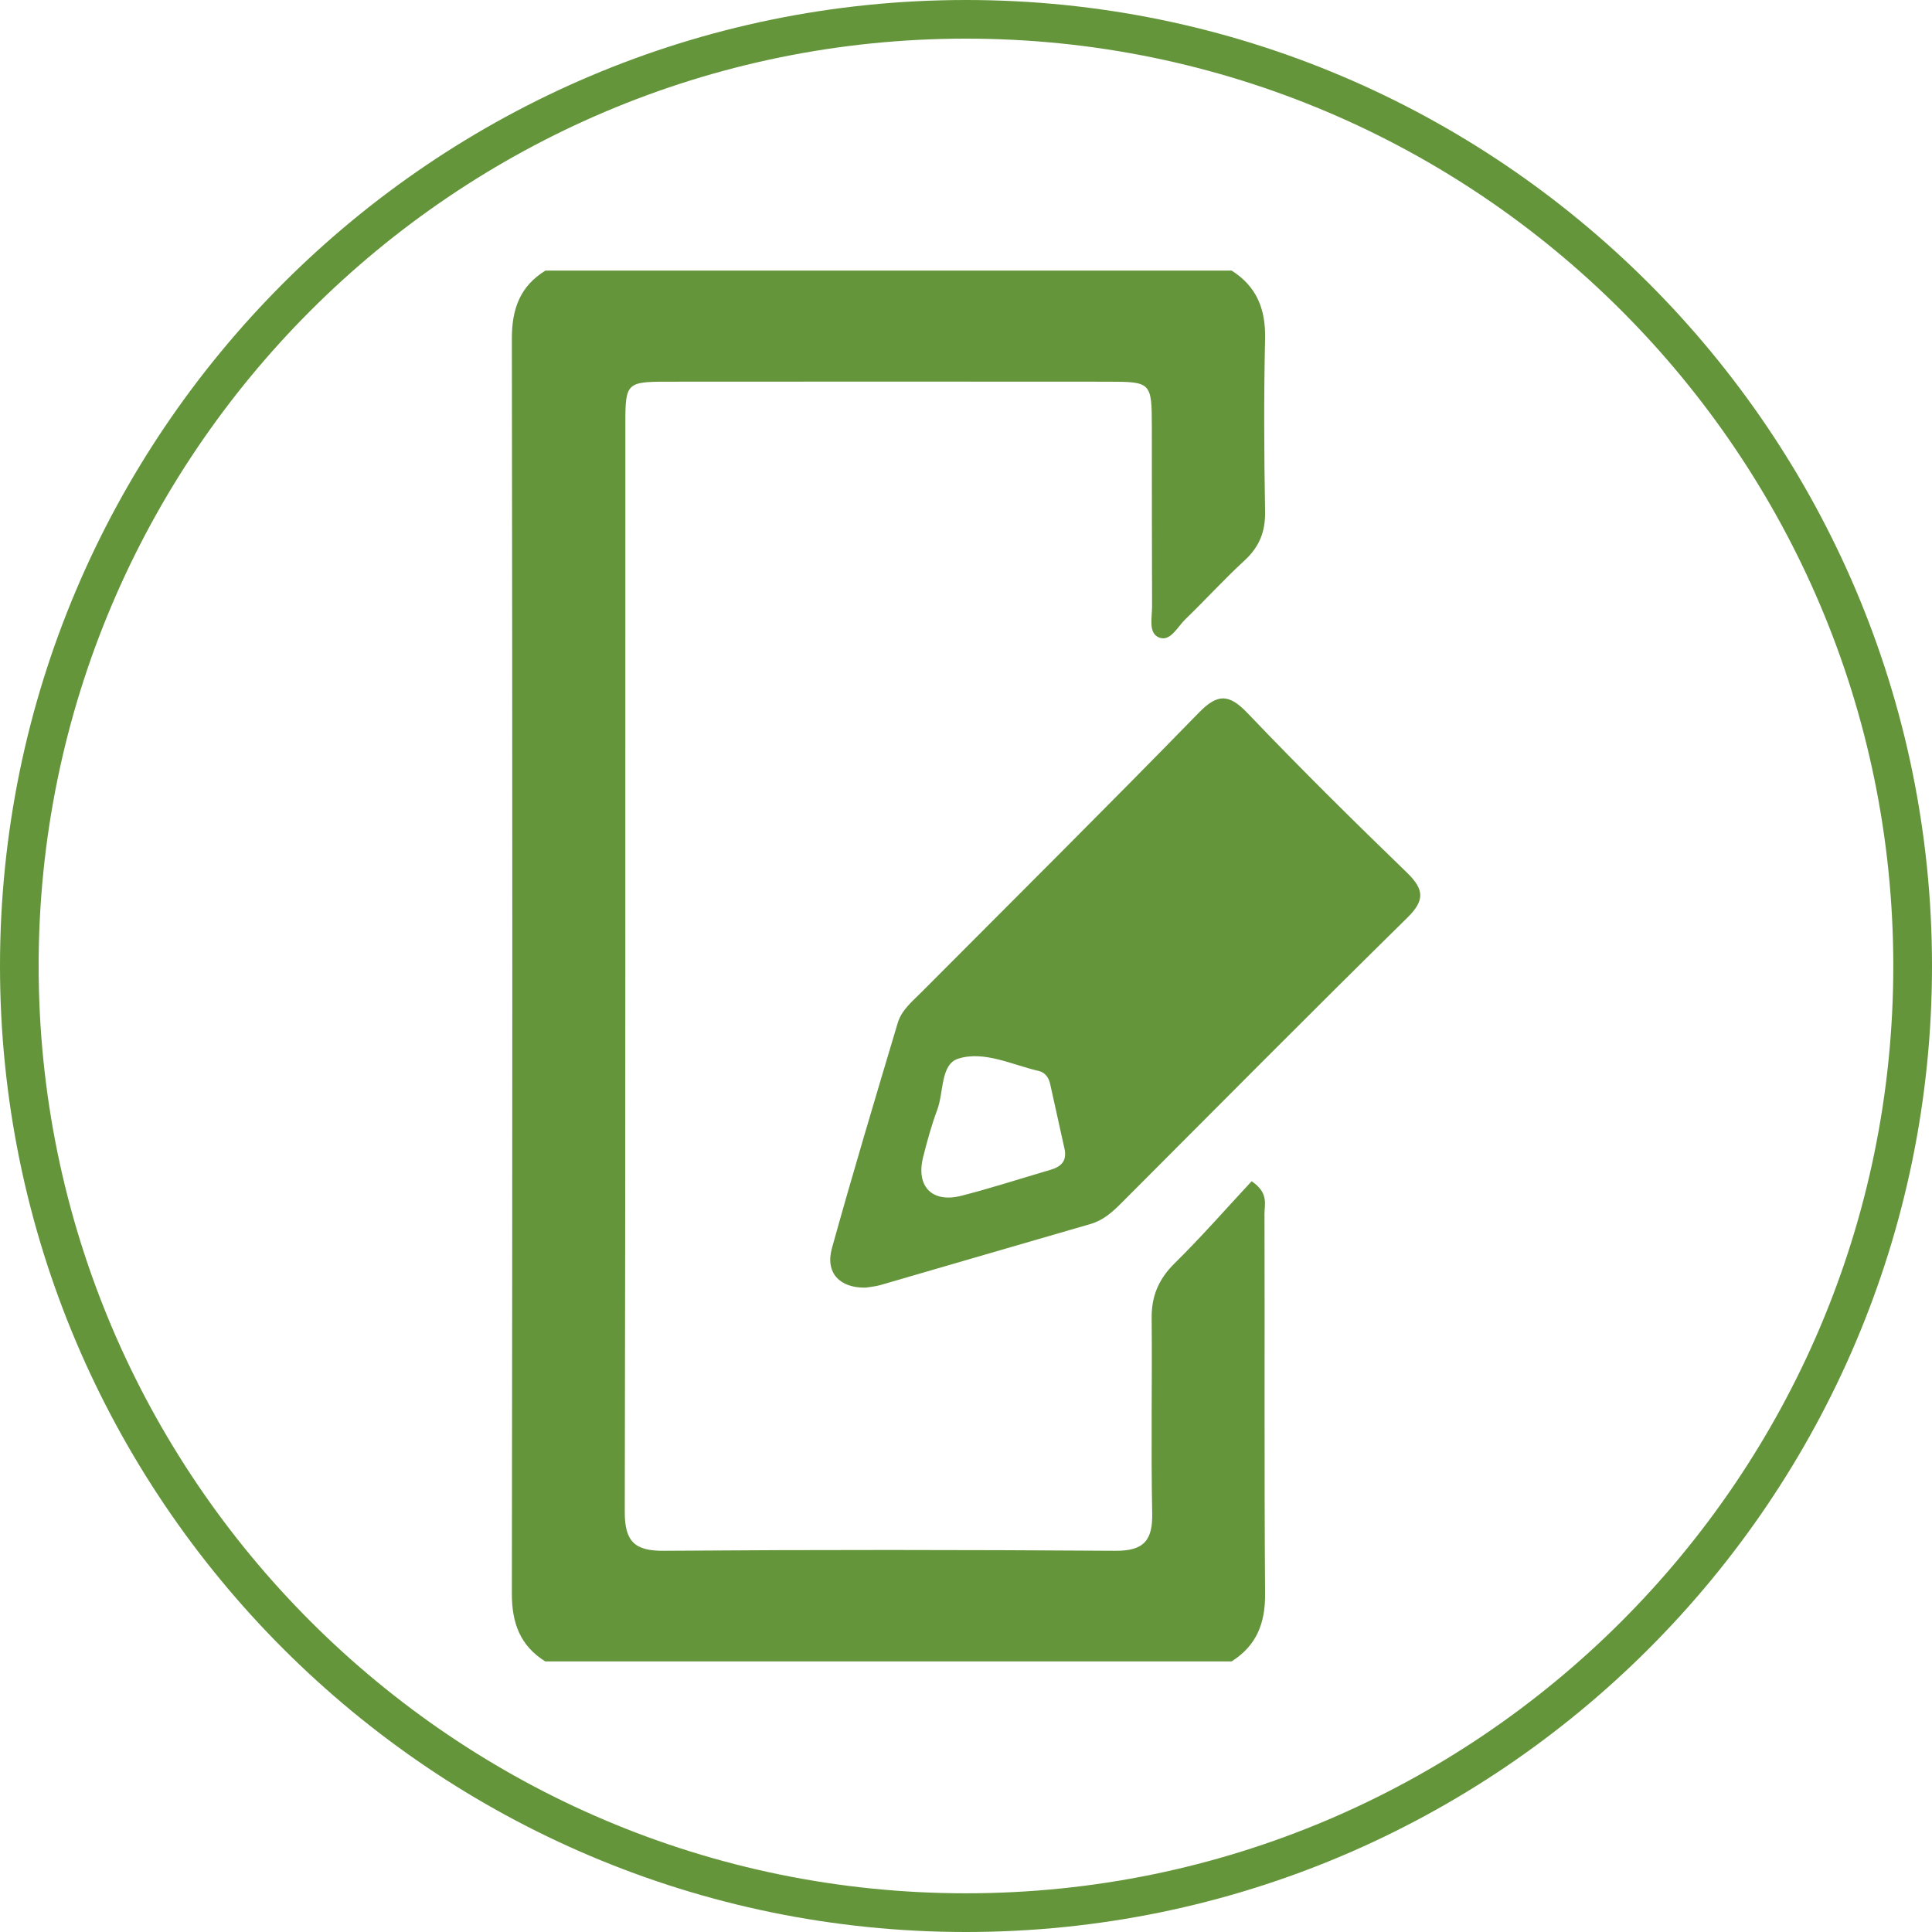 <?xml version="1.0" encoding="utf-8"?>
<!-- Generator: Adobe Illustrator 16.0.0, SVG Export Plug-In . SVG Version: 6.00 Build 0)  -->
<!DOCTYPE svg PUBLIC "-//W3C//DTD SVG 1.1//EN" "http://www.w3.org/Graphics/SVG/1.1/DTD/svg11.dtd">
<svg version="1.1" id="Layer_1" xmlns="http://www.w3.org/2000/svg" xmlns:xlink="http://www.w3.org/1999/xlink" x="0px" y="0px"
	 width="32px" height="32px" viewBox="0 0 32 32" enable-background="new 0 0 32 32" xml:space="preserve">
<title>rename</title>
<path fill="#64953B" d="M16,0C7.176,0,0,7.177,0,16s7.176,16,16,16c8.823,0,16-7.178,16-16C32,7.178,24.822,0,16,0z M16,31.359
	C7.53,31.359,0.64,24.471,0.64,16C0.64,7.532,7.53,0.64,16,0.64c8.471,0,15.359,6.892,15.359,15.36
	C31.359,24.471,24.471,31.359,16,31.359z M9.034,27.52c-0.418-0.26-0.556-0.635-0.556-1.123c0.01-6.932,0.01-13.861,0-20.792
	c0-0.49,0.137-0.865,0.556-1.123c3.789,0,7.577,0,11.366,0c0.414,0.262,0.564,0.637,0.554,1.126c-0.022,0.954-0.017,1.91,0,2.865
	c0.006,0.335-0.097,0.586-0.341,0.811c-0.338,0.31-0.648,0.653-0.979,0.972c-0.13,0.125-0.247,0.374-0.432,0.305
	c-0.187-0.071-0.12-0.332-0.12-0.515c-0.004-0.989-0.003-1.978-0.004-2.967C19.077,6.33,19.07,6.323,18.35,6.322
	c-2.439-0.002-4.878-0.002-7.317,0c-0.642,0-0.675,0.03-0.675,0.657c-0.001,6.019,0.003,12.041-0.01,18.061
	c-0.001,0.493,0.165,0.651,0.652,0.646c2.49-0.019,4.98-0.017,7.47,0c0.477,0.004,0.625-0.172,0.614-0.631
	c-0.022-1.074,0.001-2.146-0.009-3.223c-0.004-0.365,0.117-0.648,0.38-0.907c0.446-0.44,0.86-0.913,1.276-1.36
	c0.285,0.192,0.213,0.381,0.213,0.535c0.006,2.096-0.006,4.194,0.01,6.293c0.005,0.489-0.139,0.863-0.555,1.125
	c-3.789,0-7.578,0-11.365,0L9.034,27.52z M14.342,21.327c-0.436,0.01-0.675-0.246-0.563-0.652c0.347-1.249,0.719-2.489,1.09-3.731
	c0.065-0.219,0.248-0.363,0.404-0.521c1.528-1.535,3.066-3.061,4.579-4.614c0.319-0.328,0.504-0.317,0.813,0.004
	c0.858,0.9,1.746,1.777,2.642,2.644c0.284,0.277,0.293,0.457,0.004,0.742c-1.595,1.568-3.166,3.154-4.746,4.736
	c-0.146,0.146-0.297,0.279-0.502,0.338c-1.164,0.336-2.326,0.677-3.489,1.014C14.491,21.309,14.406,21.316,14.342,21.327
	L14.342,21.327z M17.637,19.052c-0.082-0.364-0.16-0.729-0.242-1.093c-0.021-0.105-0.082-0.195-0.188-0.22
	c-0.443-0.101-0.905-0.341-1.336-0.204c-0.296,0.093-0.237,0.561-0.35,0.855c-0.095,0.254-0.166,0.518-0.232,0.779
	c-0.12,0.482,0.149,0.76,0.633,0.637c0.476-0.121,0.945-0.274,1.417-0.412C17.51,19.346,17.672,19.289,17.637,19.052L17.637,19.052z
	"/>
</svg>
